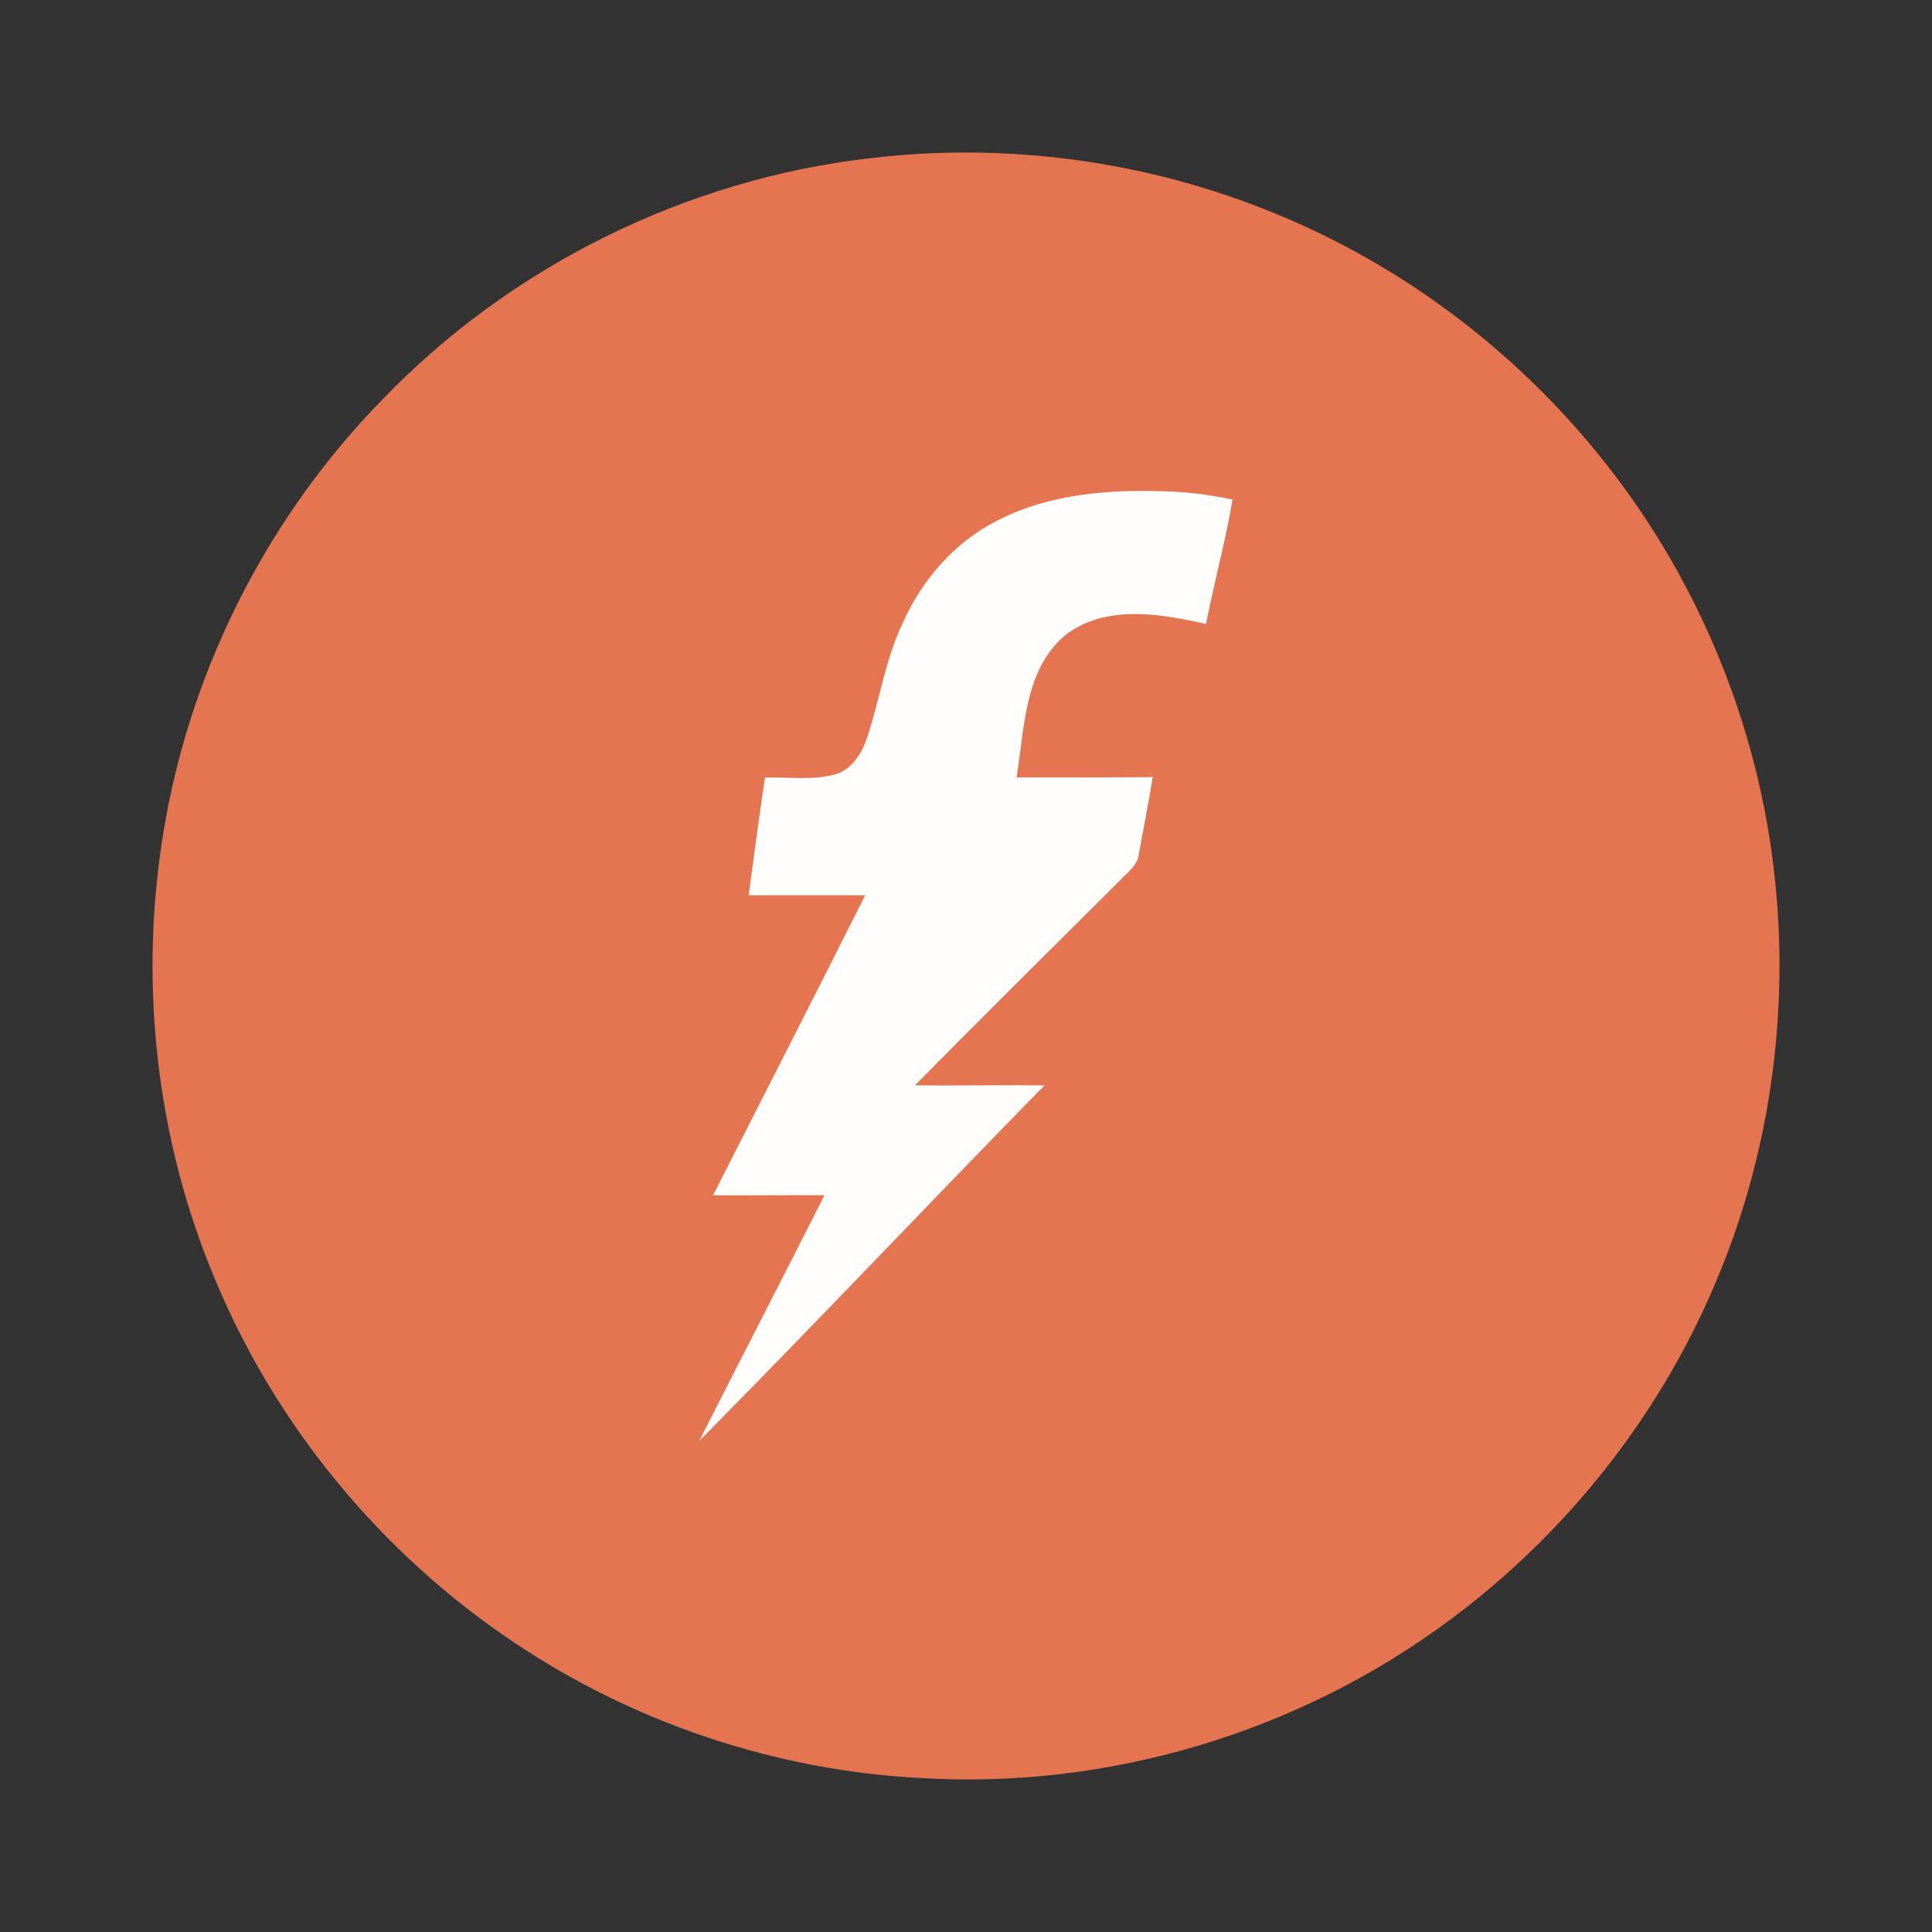 <?xml version="1.0" encoding="UTF-8" standalone="no"?>
<svg width="38px" height="38px" viewBox="0 0 38 38" version="1.1" xmlns="http://www.w3.org/2000/svg" xmlns:xlink="http://www.w3.org/1999/xlink">
    <rect x="0" y="0" width="38" height="38" fill="#333333" stroke="none"/>
    <!-- Generator: Sketch 39.1 (31720) - http://www.bohemiancoding.com/sketch -->
    <title>FreeCharge</title>
    <desc>Created with Sketch.</desc>
    <defs></defs>
    <g id="Page-1" stroke="none" stroke-width="1" fill="none" fill-rule="evenodd">
        <g id="FreeCharge" transform="translate(3, 3)">
            <path d="M14.127,0.11 C16.808,-0.208 19.568,0.167 22.065,1.193 C24.52,2.193 26.709,3.825 28.388,5.875 C30.349,8.26 31.593,11.227 31.911,14.299 C32.197,17.014 31.792,19.803 30.707,22.311 C29.604,24.894 27.796,27.165 25.544,28.842 C22.573,31.066 18.805,32.2 15.1,31.971 C12.261,31.824 9.47,30.888 7.11,29.304 C4.522,27.574 2.448,25.076 1.246,22.202 C0.035,19.348 -0.294,16.138 0.263,13.091 C0.822,10.016 2.317,7.119 4.499,4.881 C7.03,2.241 10.494,0.523 14.127,0.11 L14.127,0.11 Z" id="Shape" fill="#E57551"></path>
            <path d="M16.617,7.239 C17.644,6.708 18.829,6.622 19.964,6.666 C20.394,6.678 20.82,6.738 21.242,6.825 C21.105,7.648 20.881,8.454 20.721,9.273 C19.818,9.069 18.739,8.883 17.95,9.495 C17.142,10.18 17.151,11.328 16.996,12.29 C17.888,12.292 18.78,12.292 19.673,12.285 C19.59,12.792 19.49,13.296 19.399,13.801 C19.376,14.028 19.169,14.161 19.028,14.316 C17.681,15.657 16.329,16.995 14.994,18.348 C15.843,18.356 16.693,18.339 17.542,18.349 C15.269,20.67 13.037,23.033 10.752,25.343 C11.569,23.729 12.401,22.123 13.216,20.509 C12.486,20.503 11.756,20.515 11.025,20.509 C12.024,18.543 13.027,16.58 14.017,14.609 C13.252,14.609 12.489,14.61 11.725,14.609 C11.829,13.837 11.93,13.065 12.046,12.294 C12.513,12.279 12.995,12.357 13.452,12.224 C13.78,12.114 13.964,11.79 14.064,11.48 C14.304,10.747 14.416,9.972 14.748,9.27 C15.124,8.413 15.775,7.663 16.617,7.239 L16.617,7.239 Z" id="Shape" fill="#FFFEFD"></path>
        </g>
    </g>
</svg>